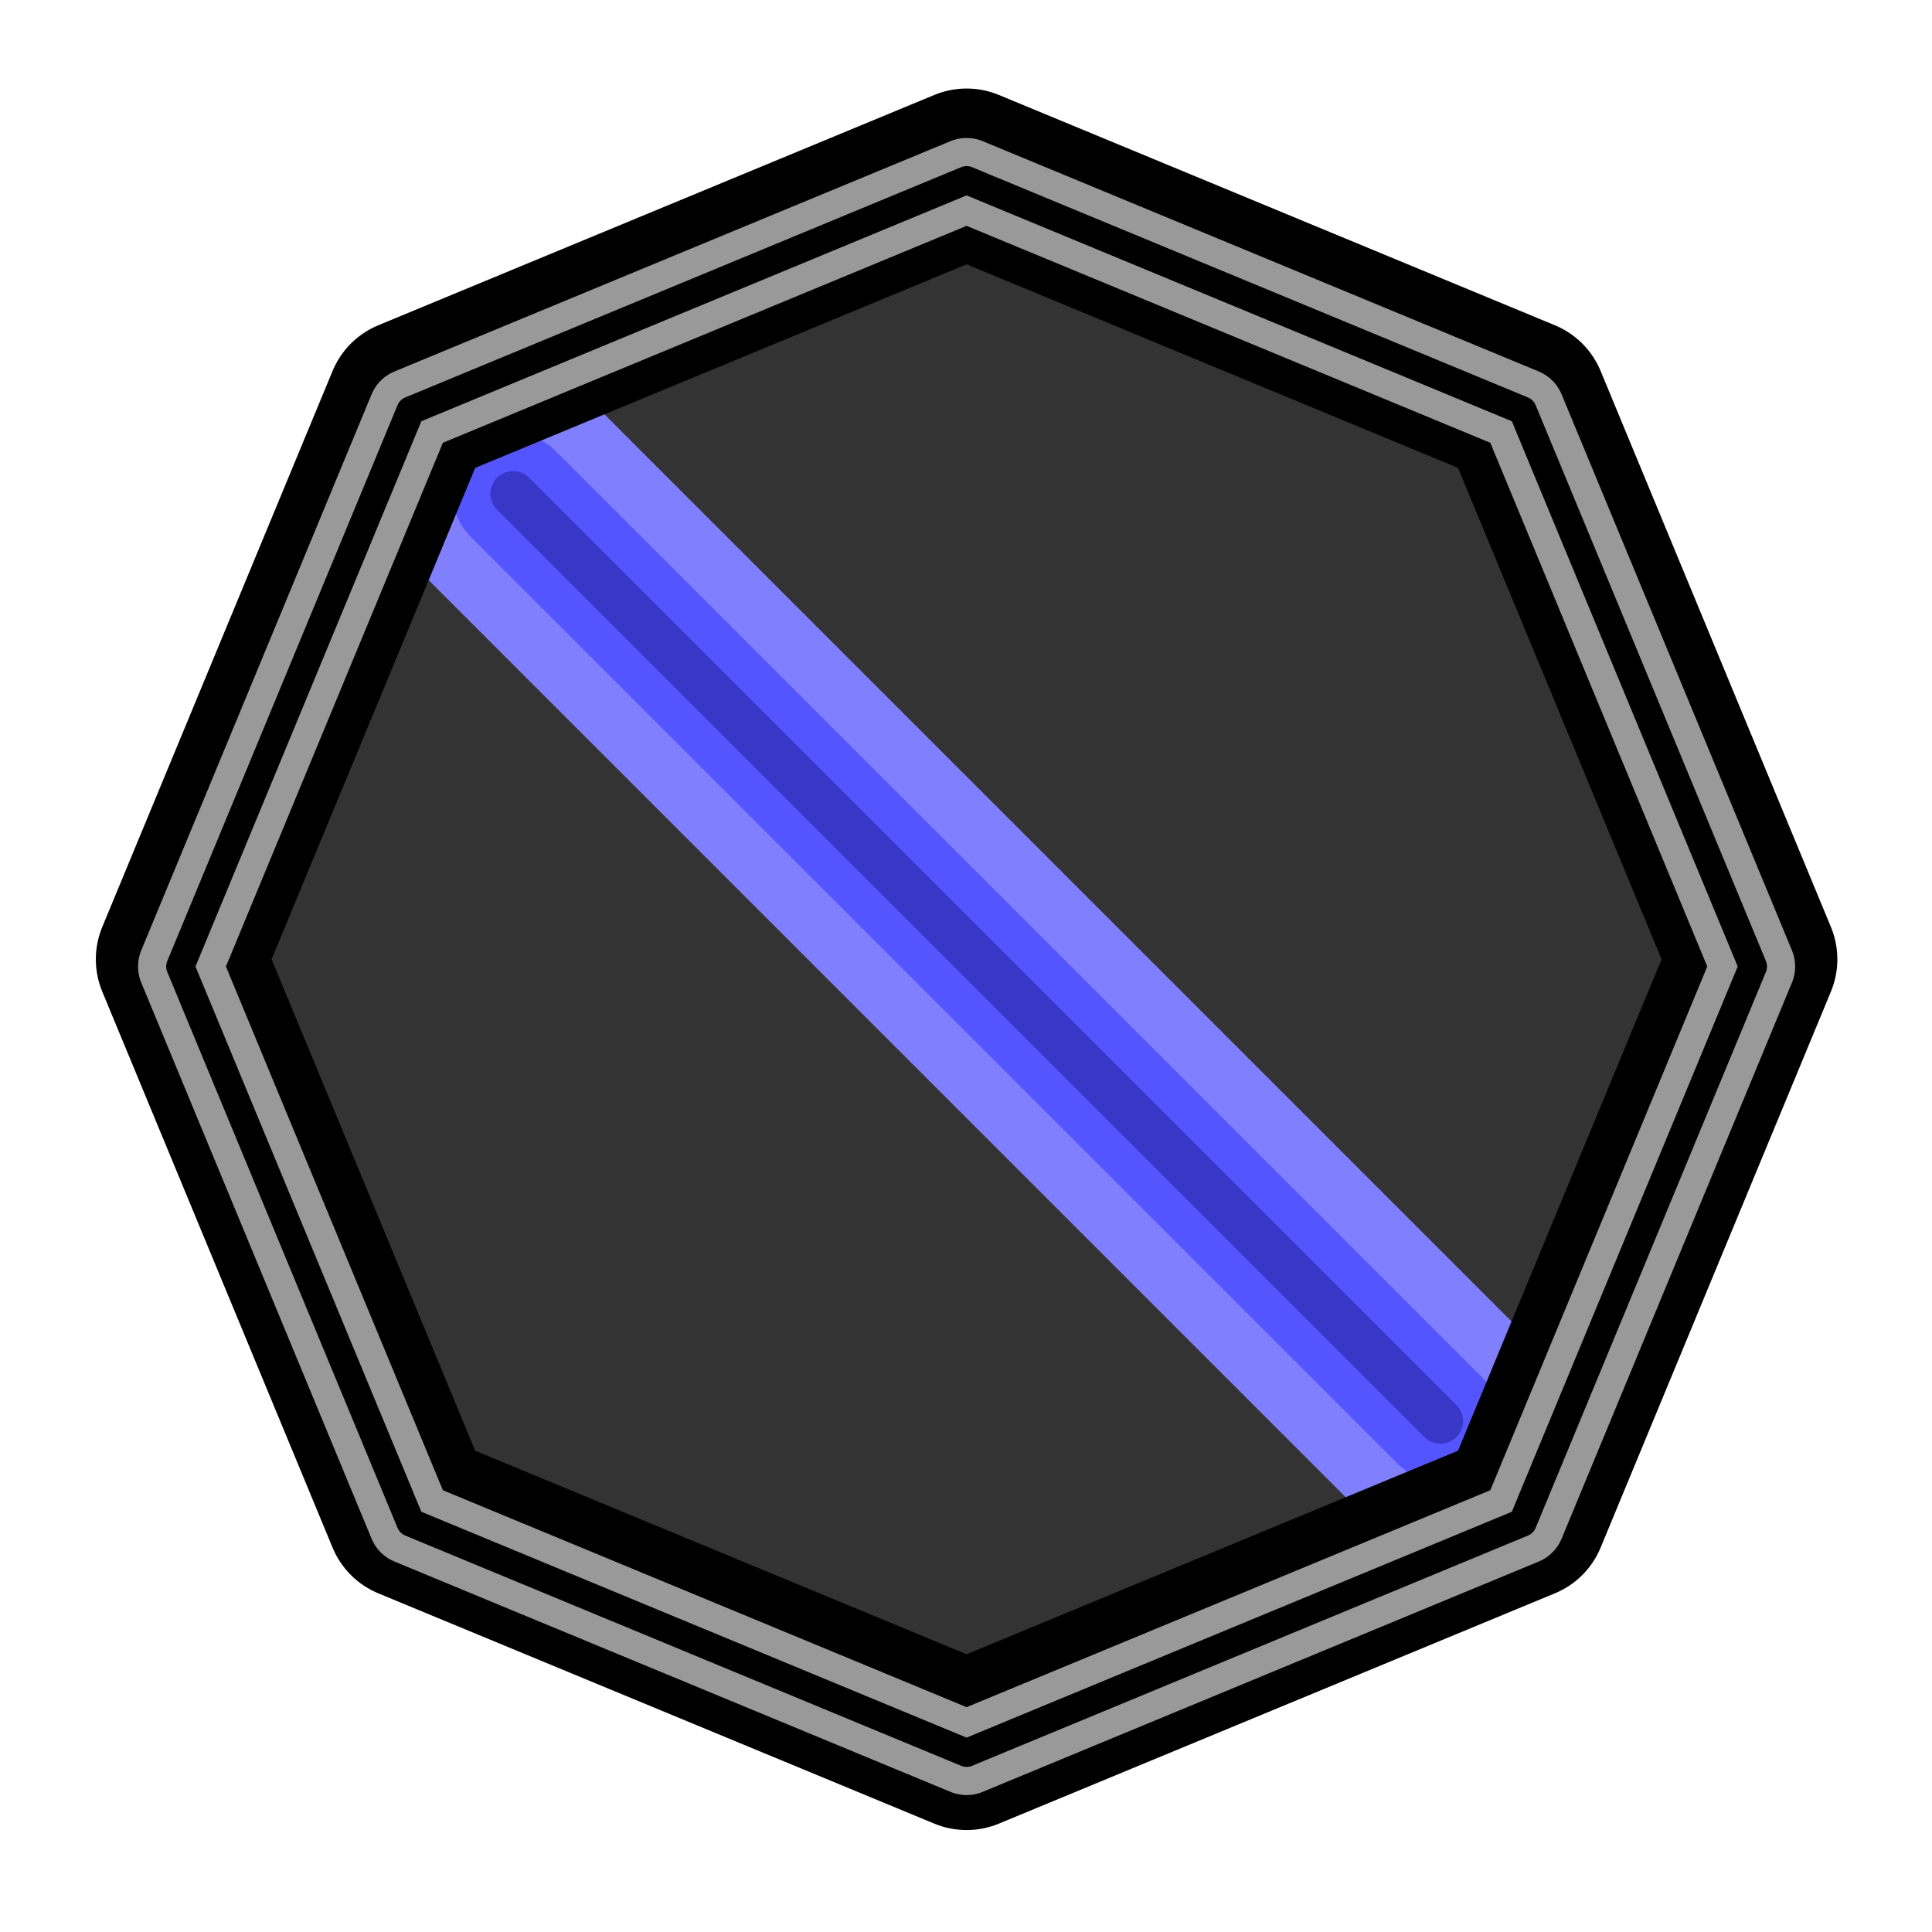 <?xml version="1.0" encoding="UTF-8" standalone="no"?>
<svg
   width="512"
   height="512"
   viewBox="0 0 135.467 135.467"
   version="1.1"
   id="svg8"
   sodipodi:docname="barbette-particle_beam.svg"
   inkscape:version="1.1.2 (0a00cf5339, 2022-02-04)"
   xmlns:inkscape="http://www.inkscape.org/namespaces/inkscape"
   xmlns:sodipodi="http://sodipodi.sourceforge.net/DTD/sodipodi-0.dtd"
   xmlns="http://www.w3.org/2000/svg"
   xmlns:svg="http://www.w3.org/2000/svg"
   xmlns:rdf="http://www.w3.org/1999/02/22-rdf-syntax-ns#"
   xmlns:cc="http://creativecommons.org/ns#"
   xmlns:dc="http://purl.org/dc/elements/1.1/">
  <defs
     id="defs2">
    <marker
       style="overflow:visible;"
       id="Arrow1Mend"
       refX="0.0"
       refY="0.0"
       orient="auto"
       inkscape:stockid="Arrow1Mend"
       inkscape:isstock="true">
      <path
         transform="scale(0.4) rotate(180) translate(10,0)"
         style="fill-rule:evenodd;stroke:#ffffff;stroke-width:1pt;stroke-opacity:1;fill:#ffffff;fill-opacity:1"
         d="M 0.0,0.0 L 5.0,-5.0 L -12.5,0.0 L 5.0,5.0 L 0.0,0.0 z "
         id="path868" />
    </marker>
    <marker
       style="overflow:visible;"
       id="marker1227"
       refX="0.0"
       refY="0.0"
       orient="auto"
       inkscape:stockid="Arrow1Lend"
       inkscape:isstock="true">
      <path
         transform="scale(0.8) rotate(180) translate(12.5,0)"
         style="fill-rule:evenodd;stroke:#ffffff;stroke-width:1pt;stroke-opacity:1;fill:#ffffff;fill-opacity:1"
         d="M 0.0,0.0 L 5.0,-5.0 L -12.5,0.0 L 5.0,5.0 L 0.0,0.0 z "
         id="path1225" />
    </marker>
    <marker
       style="overflow:visible;"
       id="Arrow1Lend"
       refX="0.0"
       refY="0.0"
       orient="auto"
       inkscape:stockid="Arrow1Lend"
       inkscape:isstock="true">
      <path
         transform="scale(0.8) rotate(180) translate(12.5,0)"
         style="fill-rule:evenodd;stroke:#ffffff;stroke-width:1pt;stroke-opacity:1;fill:#ffffff;fill-opacity:1"
         d="M 0.0,0.0 L 5.0,-5.0 L -12.5,0.0 L 5.0,5.0 L 0.0,0.0 z "
         id="path862" />
    </marker>
    <filter
       inkscape:collect="always"
       style="color-interpolation-filters:sRGB"
       id="filter3834"
       x="-0.156"
       y="-0.156"
       width="1.311"
       height="1.311">
      <feGaussianBlur
         inkscape:collect="always"
         stdDeviation="0.715"
         id="feGaussianBlur3836" />
    </filter>
    <filter
       inkscape:collect="always"
       style="color-interpolation-filters:sRGB"
       id="filter3826"
       x="-0.028"
       y="-0.099"
       width="1.11"
       height="1.198">
      <feGaussianBlur
         inkscape:collect="always"
         stdDeviation="0.954"
         id="feGaussianBlur3828" />
    </filter>
    <filter
       inkscape:collect="always"
       style="color-interpolation-filters:sRGB"
       id="filter3830"
       x="-0.016"
       y="-0.043"
       width="1.051"
       height="1.087">
      <feGaussianBlur
         inkscape:collect="always"
         stdDeviation="0.535"
         id="feGaussianBlur3832" />
    </filter>
  </defs>
  <sodipodi:namedview
     id="base"
     pagecolor="#ffffff"
     bordercolor="#666666"
     borderopacity="1.0"
     inkscape:pageopacity="0"
     inkscape:pageshadow="2"
     inkscape:zoom="1.4"
     inkscape:cx="177.14286"
     inkscape:cy="271.07143"
     inkscape:document-units="mm"
     inkscape:current-layer="layer1"
     inkscape:document-rotation="0"
     showgrid="true"
     inkscape:window-width="2560"
     inkscape:window-height="1403"
     inkscape:window-x="3760"
     inkscape:window-y="240"
     inkscape:window-maximized="1"
     inkscape:snap-grids="true"
     units="px"
     inkscape:pagecheckerboard="false">
    <inkscape:grid
       type="xygrid"
       id="grid876"
       empcolor="#ffffff"
       empopacity="0.612"
       color="#ffffff"
       opacity="0.125"
       empspacing="4"
       units="px"
       spacingx="2.117"
       spacingy="2.117" />
  </sodipodi:namedview>
  <g
     inkscape:groupmode="layer"
     id="layer2"
     inkscape:label="Background"
     style="display:inline"
     sodipodi:insensitive="true">
    <path
       sodipodi:type="star"
       style="display:inline;fill:#333333;stroke:none;stroke-width:63.644;stroke-linecap:round;stroke-linejoin:round;stroke-miterlimit:4;stroke-dasharray:none;stroke-dashoffset:49.6;paint-order:markers fill stroke;stop-color:#000000"
       id="path84"
       inkscape:flatsided="true"
       sodipodi:sides="8"
       sodipodi:cx="120"
       sodipodi:cy="104"
       sodipodi:r1="296.4321"
       sodipodi:r2="273.86755"
       sodipodi:arg1="1.5707963"
       sodipodi:arg2="1.9634954"
       inkscape:rounded="0"
       inkscape:randomized="0"
       transform="matrix(0.2,0,0,0.2,43.674,46.98)"
       d="M 120,400.432 -89.609,313.609 -176.432,104 l 86.823,-209.609 209.609,-86.823 209.609,86.823 86.823,209.609 -86.823,209.609 z" />
  </g>
  <g
     inkscape:label="Icon"
     inkscape:groupmode="layer"
     id="layer1"
     style="display:inline">
    <path
       style="fill:#5599ff;stroke:#8080ff;stroke-width:17.642;stroke-linecap:round;stroke-linejoin:round;stroke-miterlimit:4;stroke-dasharray:none;stroke-dashoffset:49.6;paint-order:markers fill stroke;filter:url(#filter3834);stop-color:#000000"
       d="M 105.895,104.662 38.162,36.929 m 50.738,47.738"
       id="path411-6"
       sodipodi:nodetypes="cc"
       transform="matrix(0.96,0,0,0.96,-0.662,-0.832)" />
    <path
       style="fill:#87aade;stroke:#5555ff;stroke-width:8.821;stroke-linecap:round;stroke-linejoin:round;stroke-miterlimit:4;stroke-dasharray:none;stroke-dashoffset:49.6;paint-order:markers fill stroke;filter:url(#filter3826);stop-color:#000000"
       d="M 105.895,104.662 38.162,36.929 M 23.806,80.838"
       id="path411-6-2"
       sodipodi:nodetypes="cc"
       transform="matrix(0.96,0,0,0.96,-0.662,-0.832)" />
    <path
       style="fill:#3737c8;stroke:#3737c8;stroke-width:3.308;stroke-linecap:round;stroke-linejoin:round;stroke-miterlimit:4;stroke-dasharray:none;stroke-dashoffset:49.6;paint-order:markers fill stroke;filter:url(#filter3830);stop-color:#000000"
       d="M 105.895,104.662 38.162,36.929 M 23.806,80.838"
       id="path411-6-2-9"
       sodipodi:nodetypes="cc"
       transform="matrix(0.96,0,0,0.96,-0.662,-0.832)" />
  </g>
  <g
     inkscape:groupmode="layer"
     id="layer3"
     inkscape:label="Foreground"
     style="display:inline"
     sodipodi:insensitive="true">
    <path
       sodipodi:type="star"
       style="display:inline;fill:none;stroke:#000000;stroke-width:63.644;stroke-linecap:round;stroke-linejoin:round;stroke-miterlimit:4;stroke-dasharray:none;stroke-dashoffset:49.6;paint-order:markers fill stroke;stop-color:#000000"
       id="path84-7"
       inkscape:flatsided="true"
       sodipodi:sides="8"
       sodipodi:cx="120"
       sodipodi:cy="104"
       sodipodi:r1="296.4321"
       sodipodi:r2="273.86755"
       sodipodi:arg1="1.5707963"
       sodipodi:arg2="1.9634954"
       inkscape:rounded="0"
       inkscape:randomized="0"
       transform="matrix(0.186,0,0,0.186,45.455,47.919)"
       d="M 120,400.432 -89.609,313.609 -176.432,104 l 86.823,-209.609 209.609,-86.823 209.609,86.823 86.823,209.609 -86.823,209.609 z" />
    <path
       sodipodi:type="star"
       style="display:inline;fill:none;stroke:#999999;stroke-width:31.822;stroke-linecap:round;stroke-linejoin:round;stroke-miterlimit:4;stroke-dasharray:none;stroke-dashoffset:49.6;paint-order:markers fill stroke;stop-color:#000000"
       id="path84-3"
       inkscape:flatsided="true"
       sodipodi:sides="8"
       sodipodi:cx="120"
       sodipodi:cy="104"
       sodipodi:r1="296.4321"
       sodipodi:r2="273.86755"
       sodipodi:arg1="1.5707963"
       sodipodi:arg2="1.9634954"
       inkscape:rounded="0"
       inkscape:randomized="0"
       transform="matrix(0.186,0,0,0.186,45.455,48.425)"
       d="M 120,400.432 -89.609,313.609 -176.432,104 l 86.823,-209.609 209.609,-86.823 209.609,86.823 86.823,209.609 -86.823,209.609 z" />
    <path
       sodipodi:type="star"
       style="display:inline;fill:none;stroke:#000000;stroke-width:10.607;stroke-linecap:round;stroke-linejoin:round;stroke-miterlimit:4;stroke-dasharray:none;stroke-dashoffset:49.6;paint-order:markers fill stroke;stop-color:#000000"
       id="path84-3-6"
       inkscape:flatsided="true"
       sodipodi:sides="8"
       sodipodi:cx="120"
       sodipodi:cy="104"
       sodipodi:r1="296.4321"
       sodipodi:r2="273.86755"
       sodipodi:arg1="1.5707963"
       sodipodi:arg2="1.9634954"
       inkscape:rounded="0"
       inkscape:randomized="0"
       transform="matrix(0.186,0,0,0.186,45.455,48.425)"
       d="M 120,400.432 -89.609,313.609 -176.432,104 l 86.823,-209.609 209.609,-86.823 209.609,86.823 86.823,209.609 -86.823,209.609 z" />
  </g>
</svg>
